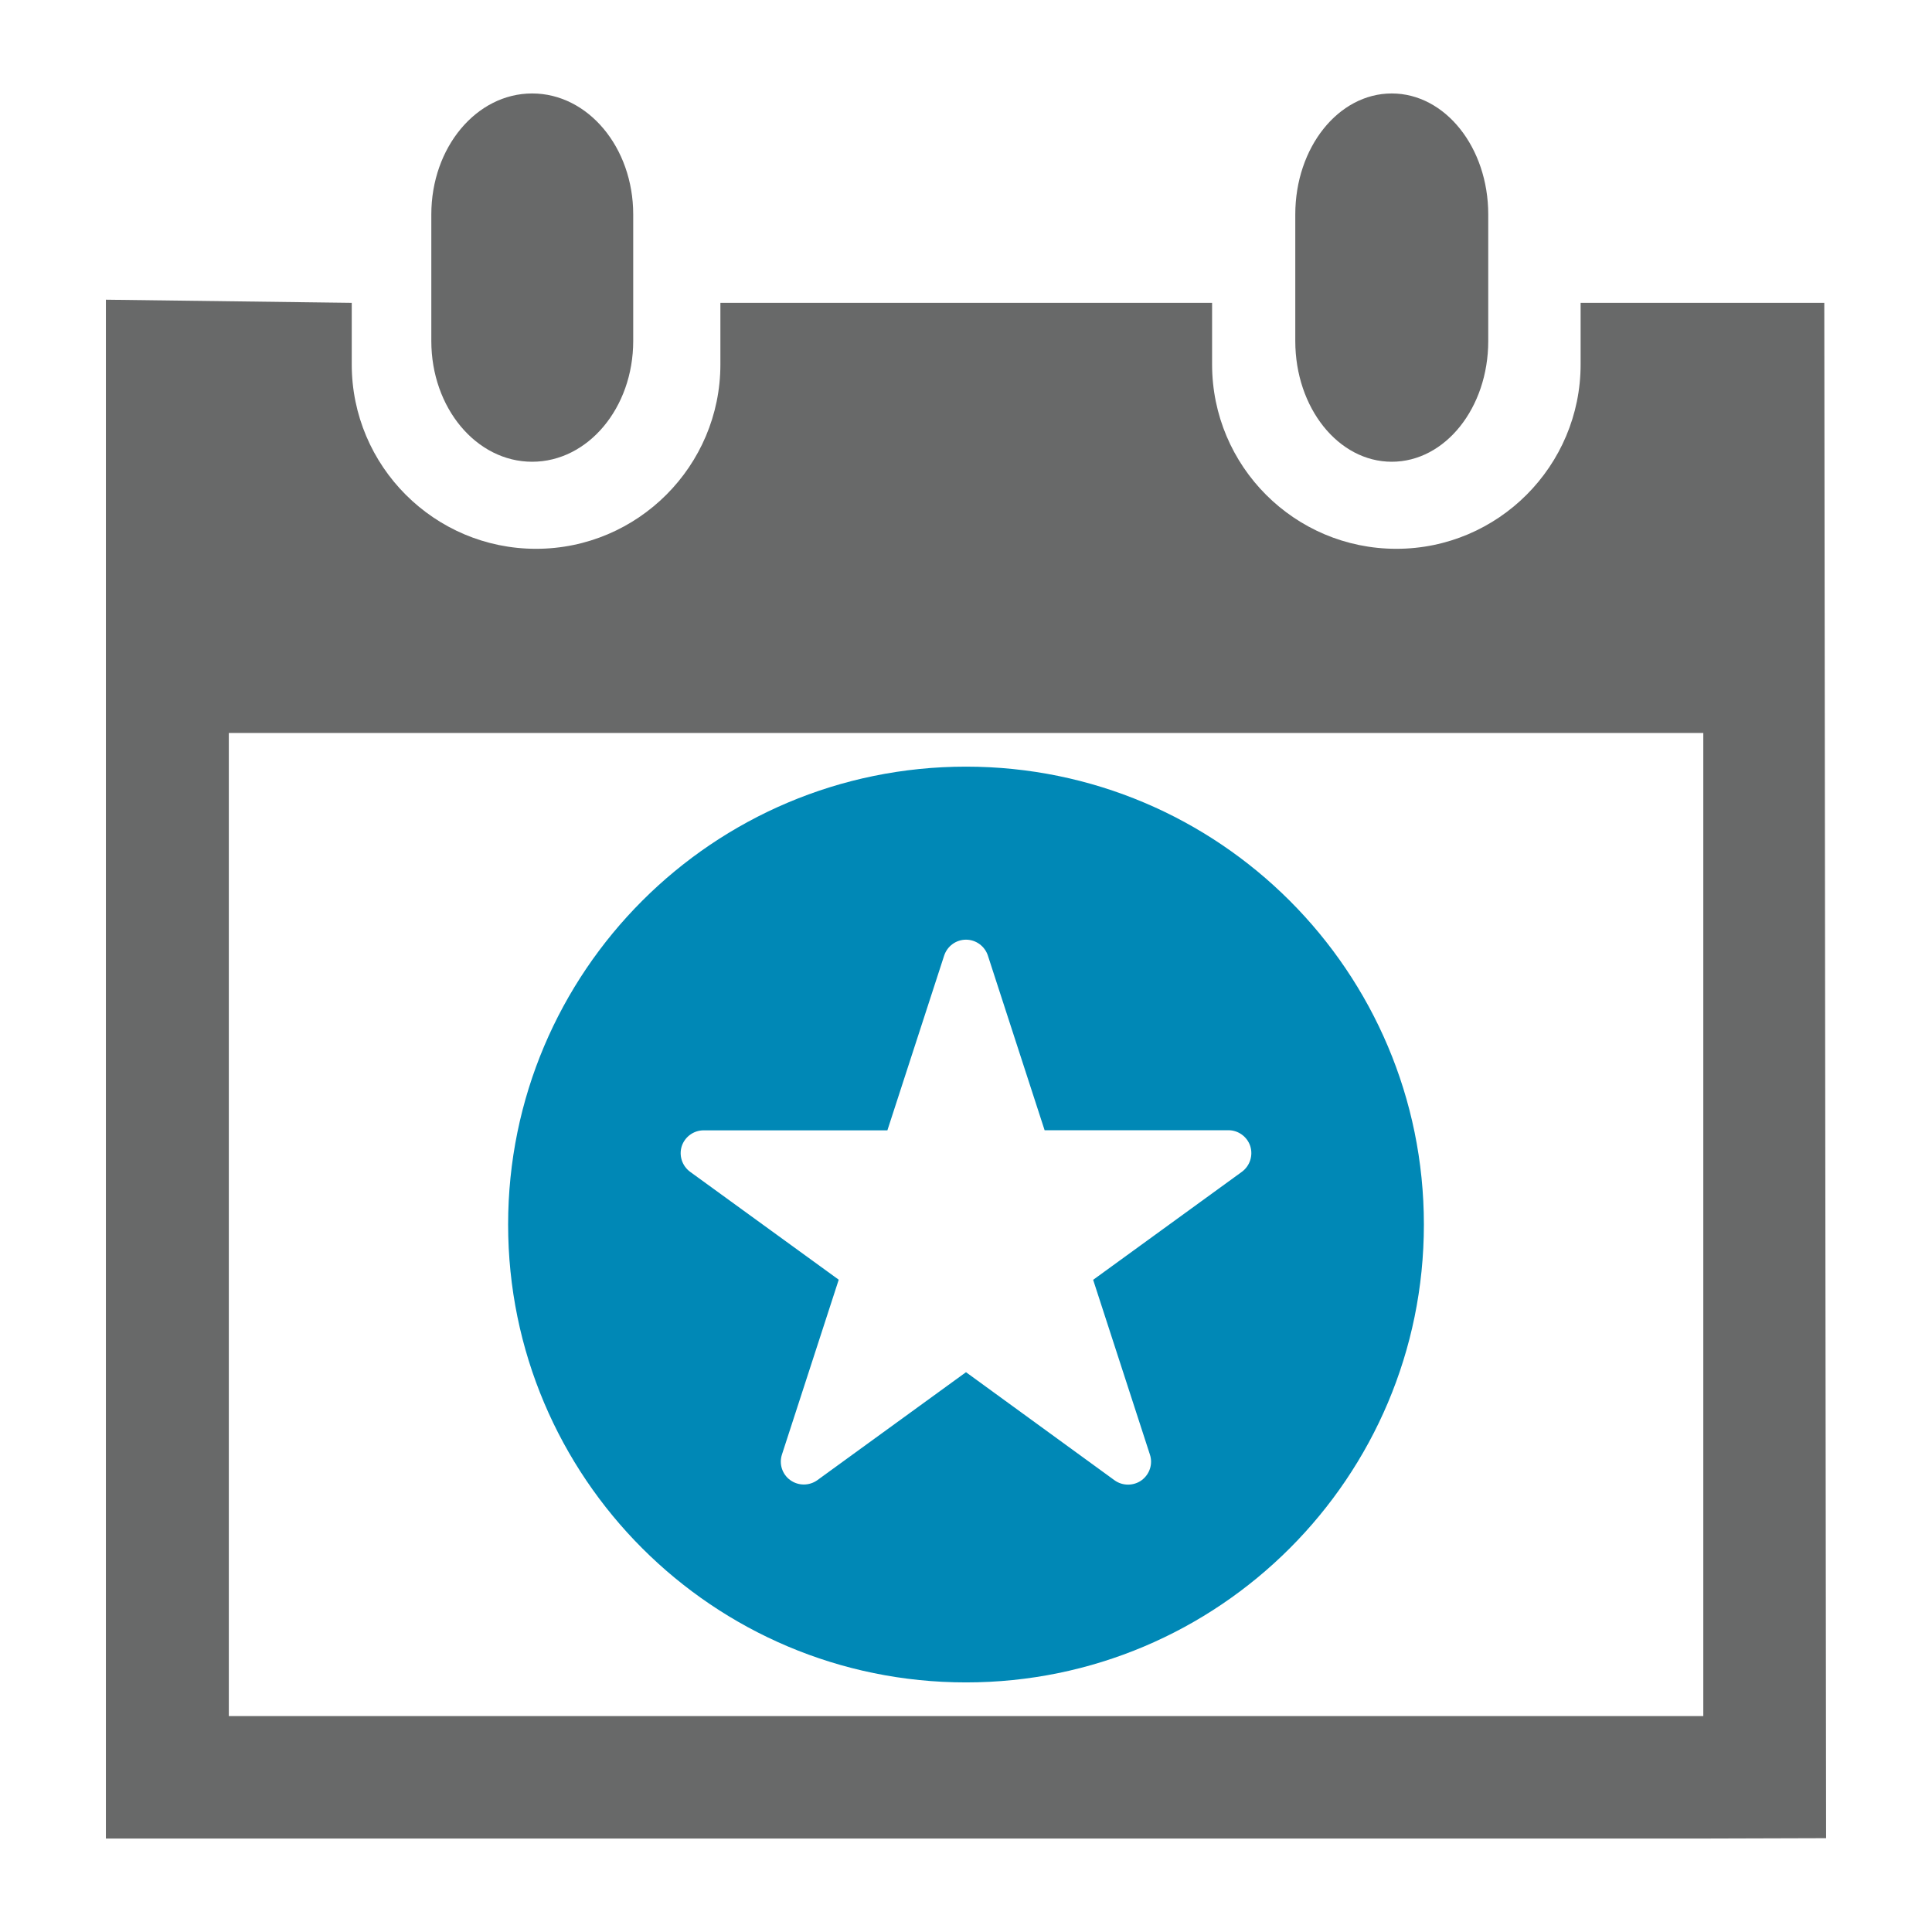 <?xml version="1.0" encoding="iso-8859-1"?><svg version="1.1" xmlns="http://www.w3.org/2000/svg" xmlns:xlink="http://www.w3.org/1999/xlink" x="0px" y="0px" viewBox="0 0 16 16" style="enable-background:new 0 0 16 16;" xml:space="preserve"><g id="_x5F__x5F_thing"><g><path id="XMLID_15_" style="fill:#0088B6;" d="M8,6.349c-2.094,0-3.792,1.698-3.792,3.792S5.906,13.933,8,13.933 c2.094,0,3.792-1.698,3.792-3.792S10.094,6.349,8,6.349z M10.284,9.705l-1.231,0.894l0.47,1.447 c0.026,0.078-0.002,0.164-0.069,0.213c-0.033,0.024-0.073,0.036-0.112,0.036c-0.039,0-0.079-0.012-0.112-0.036L8,11.364 l-1.231,0.894c-0.067,0.048-0.157,0.048-0.224,0c-0.067-0.048-0.095-0.134-0.069-0.213l0.47-1.447L5.716,9.705 C5.649,9.656,5.621,9.57,5.646,9.492c0.026-0.078,0.099-0.131,0.181-0.131h1.522l0.47-1.447C7.845,7.835,7.918,7.782,8,7.782 c0.082,0,0.155,0.053,0.181,0.131l0.47,1.447h1.522c0.082,0,0.155,0.053,0.181,0.131C10.379,9.57,10.351,9.656,10.284,9.705z"/><g id="XMLID_1_"><path id="XMLID_14_" style="fill:#686969;" d="M11.526,3.824c0.442,0,0.799-0.446,0.799-1V1.776c0-0.555-0.357-1.002-0.799-1.002 c-0.442,0-0.799,0.447-0.799,1.002v1.048C10.727,3.378,11.084,3.824,11.526,3.824z"/><path id="XMLID_11_" style="fill:#686969;" d="M15.108,2.508H13.09v0.51c0,0.841-0.683,1.527-1.526,1.527 c-0.844,0-1.526-0.685-1.526-1.527v-0.51H5.966v0.51c0,0.841-0.684,1.527-1.527,1.527c-0.842,0-1.526-0.685-1.526-1.527v-0.51 L0.877,2.482v12.744h1.018h12.211l1.017-0.003L15.108,2.508z M14.106,14.212H1.895V6.07h12.211V14.212z"/><path id="XMLID_10_" style="fill:#686969;" d="M4.407,3.824c0.462,0,0.837-0.446,0.837-1V1.776c0-0.555-0.374-1.002-0.837-1.002 c-0.462,0-0.835,0.447-0.835,1.002v1.048C3.572,3.378,3.945,3.824,4.407,3.824z"/></g></g></g></svg> 
